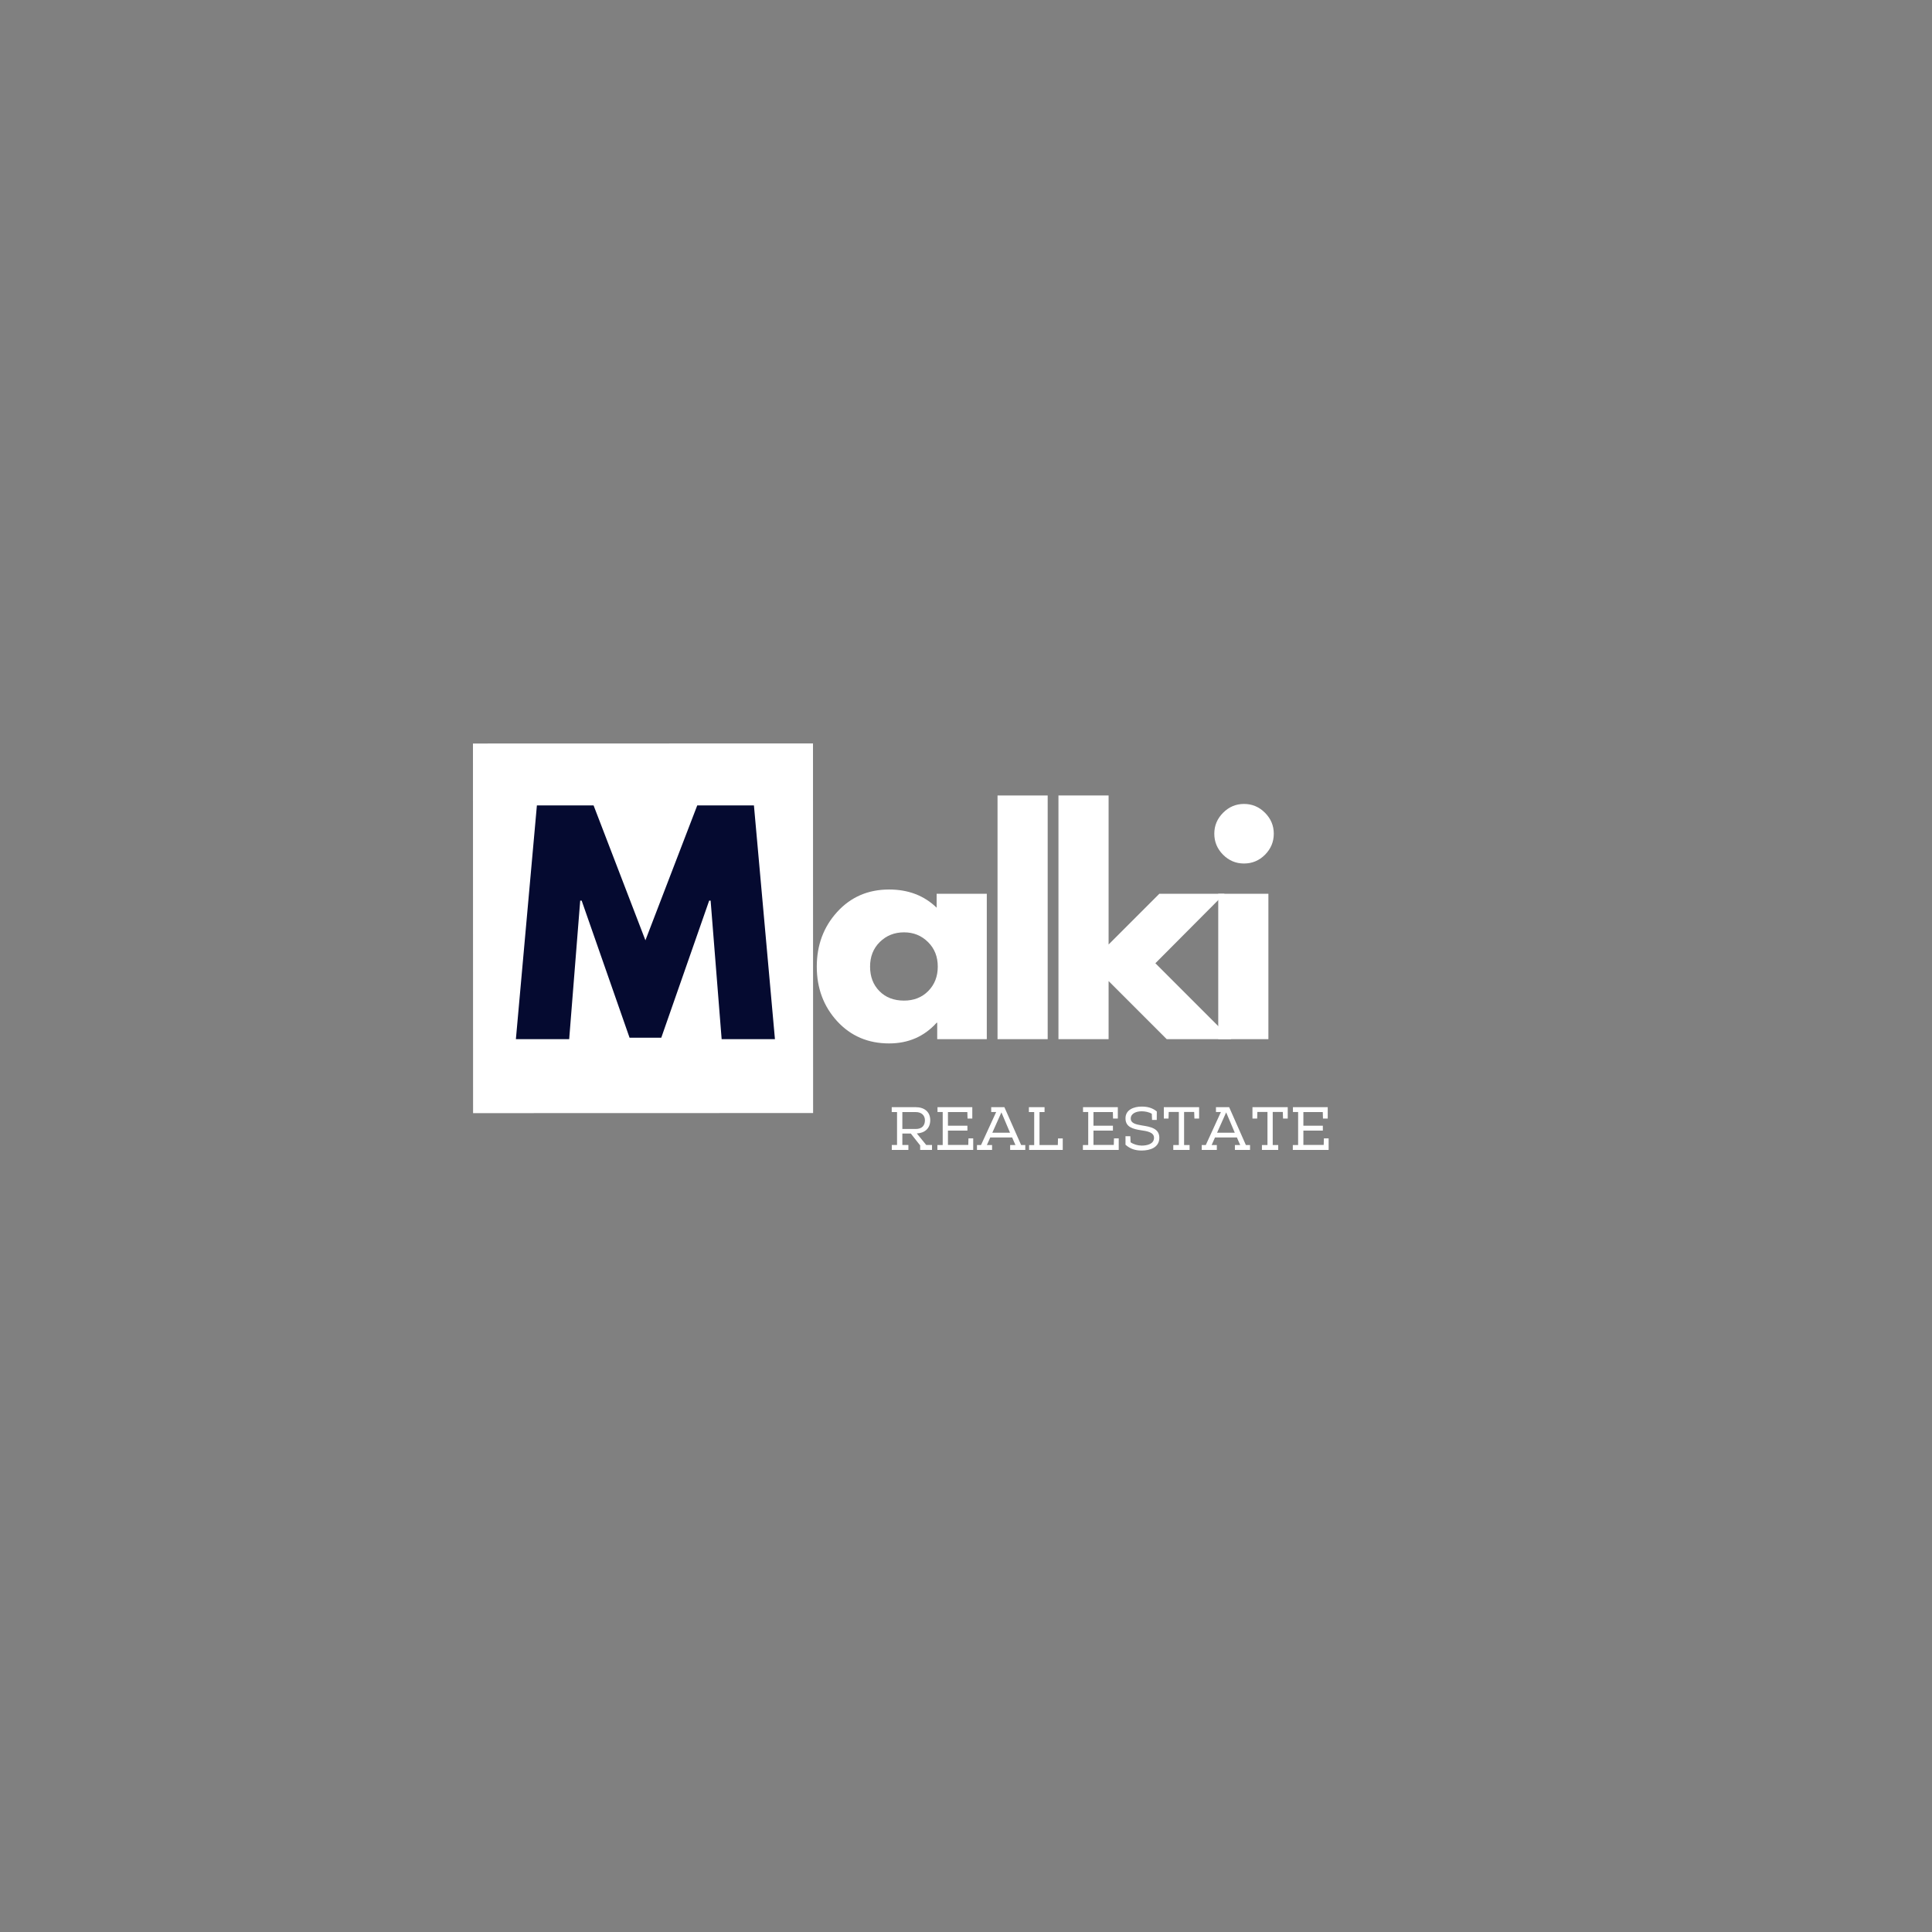 <?xml version="1.0" encoding="UTF-8"?>
<svg xmlns="http://www.w3.org/2000/svg" xmlns:xlink="http://www.w3.org/1999/xlink" width="375pt" height="375pt" viewBox="0 0 375 375" version="1.2">
<rect x="0" y="0" width="375" height="375" fill="#808080" stroke="none"/>
<defs>
<g>
<symbol overflow="visible" id="glyph0-0">
<path style="stroke:none;" d=""/>
</symbol>
<symbol overflow="visible" id="glyph0-1">
<path style="stroke:none;" d="M 40.812 0 L 38.672 -26.891 L 38.391 -26.891 L 29.094 -0.281 L 22.938 -0.281 L 13.641 -26.891 L 13.359 -26.891 L 11.219 0 L 0.875 0 L 4.953 -45.375 L 15.953 -45.375 L 26.016 -19.188 L 36.078 -45.375 L 47.078 -45.375 L 51.156 0 Z M 40.812 0 "/>
</symbol>
<symbol overflow="visible" id="glyph0-2">
<path style="stroke:none;" d=""/>
</symbol>
<symbol overflow="visible" id="glyph0-3">
<path style="stroke:none;" d="M 5.219 -3.484 C 2.582 -6.367 1.266 -9.898 1.266 -14.078 C 1.266 -18.254 2.582 -21.789 5.219 -24.688 C 7.863 -27.594 11.223 -29.047 15.297 -29.047 C 19.035 -29.047 22.113 -27.867 24.531 -25.516 L 24.531 -28.219 L 34.266 -28.219 L 34.266 0 L 24.641 0 L 24.641 -3.188 L 24.531 -3.188 C 22.113 -0.508 19.035 0.828 15.297 0.828 C 11.223 0.828 7.863 -0.609 5.219 -3.484 Z M 13.5 -18.859 C 12.238 -17.617 11.609 -16.023 11.609 -14.078 C 11.609 -12.141 12.211 -10.555 13.422 -9.328 C 14.629 -8.098 16.223 -7.484 18.203 -7.484 C 20.109 -7.484 21.676 -8.102 22.906 -9.344 C 24.133 -10.594 24.75 -12.172 24.75 -14.078 C 24.75 -16.023 24.113 -17.617 22.844 -18.859 C 21.582 -20.109 20.035 -20.734 18.203 -20.734 C 16.336 -20.734 14.77 -20.109 13.5 -18.859 Z M 13.5 -18.859 "/>
</symbol>
<symbol overflow="visible" id="glyph0-4">
<path style="stroke:none;" d="M 3.297 0 L 3.297 -47.297 L 13.031 -47.297 L 13.031 0 Z M 3.297 0 "/>
</symbol>
<symbol overflow="visible" id="glyph0-5">
<path style="stroke:none;" d="M 35.531 -28.219 L 22.109 -14.734 L 36.844 0 L 24.312 0 L 13.031 -11.281 L 13.031 0 L 3.297 0 L 3.297 -47.297 L 13.031 -47.297 L 13.031 -18.375 L 22.875 -28.219 Z M 35.531 -28.219 "/>
</symbol>
<symbol overflow="visible" id="glyph0-6">
<path style="stroke:none;" d="M 4.234 -43.938 C 5.367 -45.082 6.723 -45.656 8.297 -45.656 C 9.879 -45.656 11.238 -45.082 12.375 -43.938 C 13.508 -42.801 14.078 -41.445 14.078 -39.875 C 14.078 -38.301 13.508 -36.941 12.375 -35.797 C 11.238 -34.66 9.879 -34.094 8.297 -34.094 C 6.723 -34.094 5.367 -34.66 4.234 -35.797 C 3.098 -36.941 2.531 -38.301 2.531 -39.875 C 2.531 -41.445 3.098 -42.801 4.234 -43.938 Z M 3.297 -28.219 L 3.297 0 L 13.031 0 L 13.031 -28.219 Z M 3.297 -28.219 "/>
</symbol>
<symbol overflow="visible" id="glyph1-0">
<path style="stroke:none;" d="M 2.691 -0.961 L 2.691 -3.176 L 4.336 -3.176 L 6.148 -0.875 L 6.148 0 L 8.449 0 L 8.449 -0.961 L 7.324 -0.961 L 5.5 -3.199 C 7.062 -3.281 8.105 -4.195 8.105 -5.781 C 8.094 -7.441 6.91 -8.297 5.297 -8.297 L 0.629 -8.297 L 0.629 -7.348 L 1.66 -7.348 L 1.66 -0.961 L 0.641 -0.961 L 0.641 0 L 3.863 0 L 3.863 -0.961 Z M 5.285 -4.066 L 2.691 -4.066 L 2.691 -7.348 L 5.297 -7.348 C 6.352 -7.348 7.074 -6.754 7.074 -5.746 C 7.062 -4.738 6.516 -4.066 5.285 -4.066 Z M 5.285 -4.066 "/>
</symbol>
<symbol overflow="visible" id="glyph1-1">
<path style="stroke:none;" d="M 0.605 0 L 7.559 0 L 7.559 -2.238 L 6.637 -2.238 L 6.602 -0.973 L 2.656 -0.973 L 2.656 -3.746 L 6.434 -3.746 L 6.434 -4.703 L 2.656 -4.703 L 2.656 -7.348 L 6.422 -7.348 L 6.457 -6.09 L 7.383 -6.09 L 7.383 -8.297 L 0.629 -8.297 L 0.629 -7.359 L 1.637 -7.359 L 1.637 -0.949 L 0.605 -0.949 Z M 0.605 0 "/>
</symbol>
<symbol overflow="visible" id="glyph1-2">
<path style="stroke:none;" d="M 9.504 0 L 9.504 -0.949 L 8.699 -0.949 L 5.449 -8.297 L 2.891 -8.297 L 2.891 -7.359 L 3.852 -7.359 L 0.914 -0.949 L 0.129 -0.949 L 0.129 0 L 3.059 0 L 3.059 -0.949 L 2.051 -0.949 C 2.273 -1.469 2.512 -1.98 2.703 -2.418 L 6.957 -2.418 C 7.156 -1.969 7.359 -1.457 7.598 -0.949 L 6.566 -0.949 L 6.566 0 Z M 6.543 -3.34 L 3.105 -3.34 C 3.602 -4.48 4.148 -5.664 4.871 -7.289 C 5.559 -5.699 6.043 -4.504 6.543 -3.34 Z M 6.543 -3.34 "/>
</symbol>
<symbol overflow="visible" id="glyph1-3">
<path style="stroke:none;" d="M 2.668 -0.949 L 2.668 -7.348 L 3.648 -7.348 L 3.648 -8.297 L 0.605 -8.297 L 0.605 -7.348 L 1.637 -7.348 L 1.637 -0.938 L 0.652 -0.938 L 0.652 0 L 7.18 0 L 7.18 -2.227 L 6.258 -2.227 L 6.223 -0.949 Z M 2.668 -0.949 "/>
</symbol>
<symbol overflow="visible" id="glyph1-4">
<path style="stroke:none;" d=""/>
</symbol>
<symbol overflow="visible" id="glyph1-5">
<path style="stroke:none;" d="M 3.828 -8.414 C 2.395 -8.414 0.688 -7.832 0.711 -6.113 C 0.711 -4.406 2.203 -4.051 3.793 -3.805 C 4.656 -3.672 6.258 -3.496 6.246 -2.359 C 6.246 -1.125 4.871 -0.84 3.852 -0.84 C 3.117 -0.84 2.273 -1.078 1.695 -1.492 L 1.648 -2.656 L 0.711 -2.656 L 0.711 -1.008 C 1.637 -0.18 2.641 0.117 3.84 0.117 C 5.426 0.117 7.266 -0.426 7.277 -2.359 C 7.277 -4.172 5.594 -4.492 3.91 -4.75 C 2.715 -4.953 1.73 -5.168 1.73 -6.09 C 1.73 -7.086 2.809 -7.5 3.852 -7.5 C 4.492 -7.5 5.262 -7.359 5.816 -7.016 L 5.867 -5.816 L 6.777 -5.816 C 6.777 -6.422 6.789 -6.859 6.789 -7.465 C 5.902 -8.199 4.93 -8.414 3.828 -8.414 Z M 3.828 -8.414 "/>
</symbol>
<symbol overflow="visible" id="glyph1-6">
<path style="stroke:none;" d="M 1.328 -7.371 L 3.293 -7.371 L 3.293 -0.949 L 2.215 -0.949 L 2.215 0 L 5.379 0 L 5.379 -0.949 L 4.312 -0.949 L 4.312 -7.371 L 6.27 -7.371 L 6.316 -6.09 L 7.227 -6.09 L 7.227 -8.297 L 0.379 -8.297 L 0.379 -6.09 L 1.293 -6.09 Z M 1.328 -7.371 "/>
</symbol>
</g>
<clipPath id="clip1">
  <path d="M 91 144 L 158 144 L 158 217 L 91 217 Z M 91 144 "/>
</clipPath>
<clipPath id="clip2">
  <path d="M 91.801 144.316 L 157.801 144.297 L 157.824 216.297 L 91.824 216.316 Z M 91.801 144.316 "/>
</clipPath>
<clipPath id="clip3">
  <path d="M 88.551 144.316 L 160.551 144.293 L 160.574 216.293 L 88.574 216.316 Z M 88.551 144.316 "/>
</clipPath>
<clipPath id="clip4">
  <path d="M 88.551 144.316 L 160.297 144.293 L 160.316 216.039 L 88.574 216.059 Z M 88.551 144.316 "/>
</clipPath>
</defs>
<g id="surface1">
<g clip-path="url(#clip1)" clip-rule="nonzero">
<g clip-path="url(#clip2)" clip-rule="nonzero">
<g clip-path="url(#clip3)" clip-rule="nonzero">
<g clip-path="url(#clip4)" clip-rule="nonzero">
<path style=" stroke:none;fill-rule:nonzero;fill:rgb(100%,100%,100%);fill-opacity:1;" d="M 88.551 144.316 L 160.297 144.293 L 160.316 216.039 L 88.574 216.059 Z M 88.551 144.316 "/>
</g>
</g>
</g>
</g>
<g style="fill:rgb(1.959%,3.92%,18.819%);fill-opacity:1;">
  <use xlink:href="#glyph0-1" x="99.259" y="201.7"/>
</g>
<g style="fill:rgb(100%,100%,100%);fill-opacity:1;">
  <use xlink:href="#glyph0-2" x="146.767" y="201.7"/>
</g>
<g style="fill:rgb(100%,100%,100%);fill-opacity:1;">
  <use xlink:href="#glyph0-3" x="157.271" y="201.7"/>
</g>
<g style="fill:rgb(100%,100%,100%);fill-opacity:1;">
  <use xlink:href="#glyph0-4" x="190.323" y="201.7"/>
</g>
<g style="fill:rgb(100%,100%,100%);fill-opacity:1;">
  <use xlink:href="#glyph0-5" x="202.147" y="201.7"/>
</g>
<g style="fill:rgb(100%,100%,100%);fill-opacity:1;">
  <use xlink:href="#glyph0-6" x="233.164" y="201.7"/>
</g>
<g style="fill:rgb(100%,100%,100%);fill-opacity:1;">
  <use xlink:href="#glyph1-0" x="172.455" y="223.2"/>
</g>
<g style="fill:rgb(100%,100%,100%);fill-opacity:1;">
  <use xlink:href="#glyph1-1" x="181.34" y="223.2"/>
</g>
<g style="fill:rgb(100%,100%,100%);fill-opacity:1;">
  <use xlink:href="#glyph1-2" x="189.503" y="223.2"/>
</g>
<g style="fill:rgb(100%,100%,100%);fill-opacity:1;">
  <use xlink:href="#glyph1-3" x="199.1" y="223.2"/>
</g>
<g style="fill:rgb(100%,100%,100%);fill-opacity:1;">
  <use xlink:href="#glyph1-4" x="206.623" y="223.2"/>
</g>
<g style="fill:rgb(100%,100%,100%);fill-opacity:1;">
  <use xlink:href="#glyph1-1" x="209.585" y="223.2"/>
</g>
<g style="fill:rgb(100%,100%,100%);fill-opacity:1;">
  <use xlink:href="#glyph1-5" x="217.748" y="223.2"/>
</g>
<g style="fill:rgb(100%,100%,100%);fill-opacity:1;">
  <use xlink:href="#glyph1-6" x="225.52" y="223.2"/>
</g>
<g style="fill:rgb(100%,100%,100%);fill-opacity:1;">
  <use xlink:href="#glyph1-2" x="233.127" y="223.2"/>
</g>
<g style="fill:rgb(100%,100%,100%);fill-opacity:1;">
  <use xlink:href="#glyph1-6" x="242.723" y="223.2"/>
</g>
<g style="fill:rgb(100%,100%,100%);fill-opacity:1;">
  <use xlink:href="#glyph1-1" x="250.329" y="223.2"/>
</g>
</g>
</svg>
